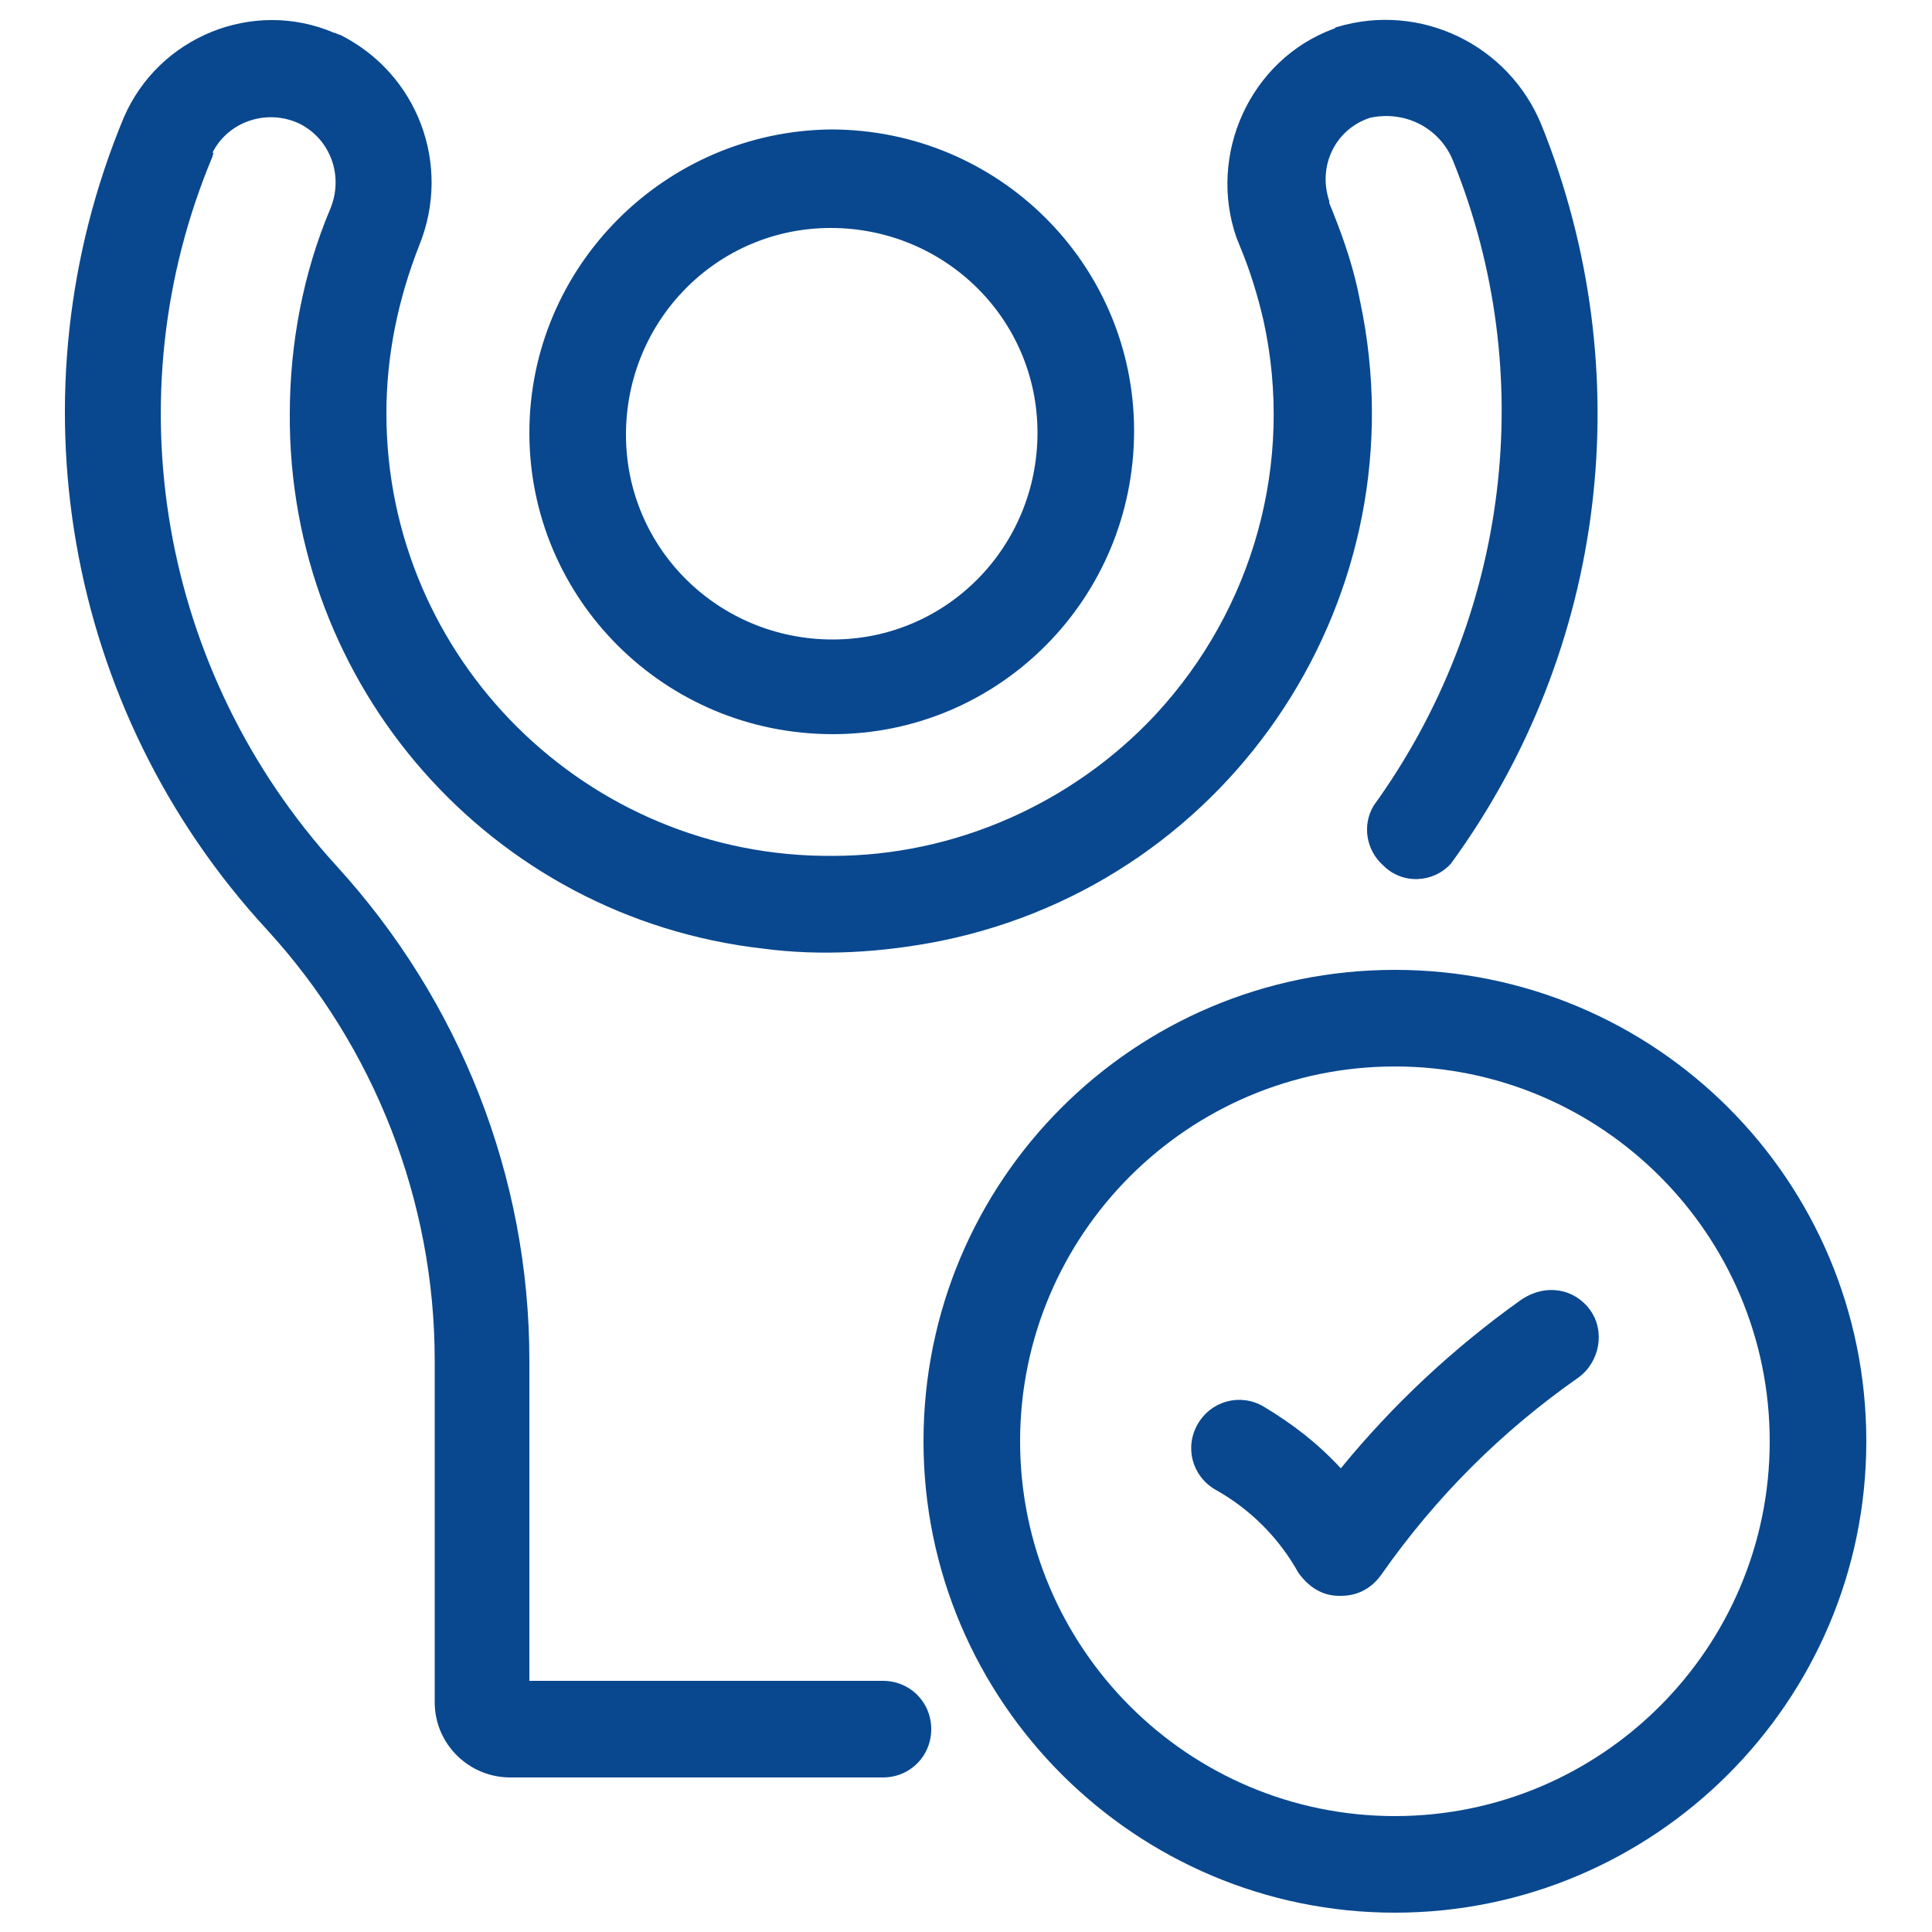 <?xml version="1.0" encoding="utf-8"?>
<!-- Generator: Adobe Illustrator 25.2.3, SVG Export Plug-In . SVG Version: 6.00 Build 0)  -->
<svg version="1.1" id="Layer_1" xmlns="http://www.w3.org/2000/svg" xmlns:xlink="http://www.w3.org/1999/xlink" x="0px" y="0px"
	 viewBox="0 0 100 100" style="enable-background:new 0 0 100 100;" xml:space="preserve">
<style type="text/css">
	.st0{fill:#09488F;}
</style>
<path class="st0" d="M27.4,22.4c0,8.6,7,15.6,15.7,15.6c8.6,0,15.6-7,15.6-15.7c0-8.6-7-15.6-15.7-15.6c0,0,0,0,0,0
	C34.4,6.8,27.4,13.8,27.4,22.4z M43,11.8c5.9,0,10.7,4.7,10.7,10.6c0,5.9-4.7,10.7-10.6,10.7c-5.9,0-10.7-4.7-10.7-10.6c0,0,0,0,0,0
	C32.4,16.6,37.1,11.8,43,11.8z M79.8,6.5c5.1,12.7,3.4,27.1-4.7,38.2c-0.9,1-2.5,1.1-3.5,0.1c-0.9-0.8-1.1-2.1-0.5-3.1
	c7-9.7,8.6-22.3,4.1-33.4c-0.7-1.7-2.5-2.6-4.3-2.2c-1.8,0.6-2.7,2.5-2.1,4.3c0,0,0,0,0,0.1L69,11c0.6,1.5,1.1,3,1.4,4.6
	c3.2,15.1-6.5,30-21.7,33.1c-3,0.6-6.2,0.8-9.2,0.4c-14.1-1.6-24.6-13.6-24.5-27.7c0-3.6,0.7-7.3,2.1-10.6c0.7-1.7,0-3.6-1.6-4.4
	c-1.7-0.8-3.7-0.1-4.5,1.5C11.1,7.9,11,8,11,8.1c-5.2,12.4-2.7,26.7,6.4,36.7c6.4,7,10,16.1,10,25.6V87h18.3c1.4,0,2.5,1.1,2.5,2.5
	S47.1,92,45.7,92H26.4c-2.1,0-3.9-1.7-3.9-3.9V70.4c0-8.2-3.1-16.2-8.7-22.3C3.3,36.7,0.5,20.3,6.4,6.1c1.8-4.2,6.7-6.2,10.9-4.4
	c0.1,0,0.2,0.1,0.3,0.1c4,2,5.8,6.7,4.1,10.9c-1.1,2.8-1.7,5.7-1.7,8.7c0,12.7,10.4,23,23.1,22.9c6.3,0,12.4-2.7,16.7-7.3
	c5.1-5.5,7.2-13.1,5.6-20.4c-0.3-1.3-0.7-2.6-1.2-3.8l-0.2-0.5C62.5,8,64.7,3.1,69,1.5c0.1,0,0.1-0.1,0.2-0.1
	C73.5,0.1,78.1,2.3,79.8,6.5z M72.2,50.2c-13.5,0-24.4,10.9-24.4,24.4S58.8,99,72.2,99s24.4-10.9,24.4-24.4l0,0
	C96.6,61.1,85.7,50.2,72.2,50.2z M72.2,94c-10.7,0-19.4-8.7-19.4-19.4s8.7-19.4,19.4-19.4s19.4,8.7,19.4,19.4l0,0
	C91.6,85.3,82.9,94,72.2,94z M82.3,67.8c0.8,1.1,0.5,2.7-0.6,3.5c-4,2.8-7.4,6.2-10.2,10.2c-0.5,0.7-1.2,1.1-2.1,1.1h-0.1
	c-0.9,0-1.6-0.5-2.1-1.2c-1-1.8-2.5-3.3-4.3-4.3c-1.2-0.7-1.6-2.2-0.9-3.4c0.7-1.2,2.2-1.6,3.4-0.9c0,0,0,0,0,0
	c1.5,0.9,2.8,1.9,4,3.2c2.7-3.3,5.8-6.2,9.3-8.7C80,66.4,81.5,66.7,82.3,67.8z"/>
</svg>
